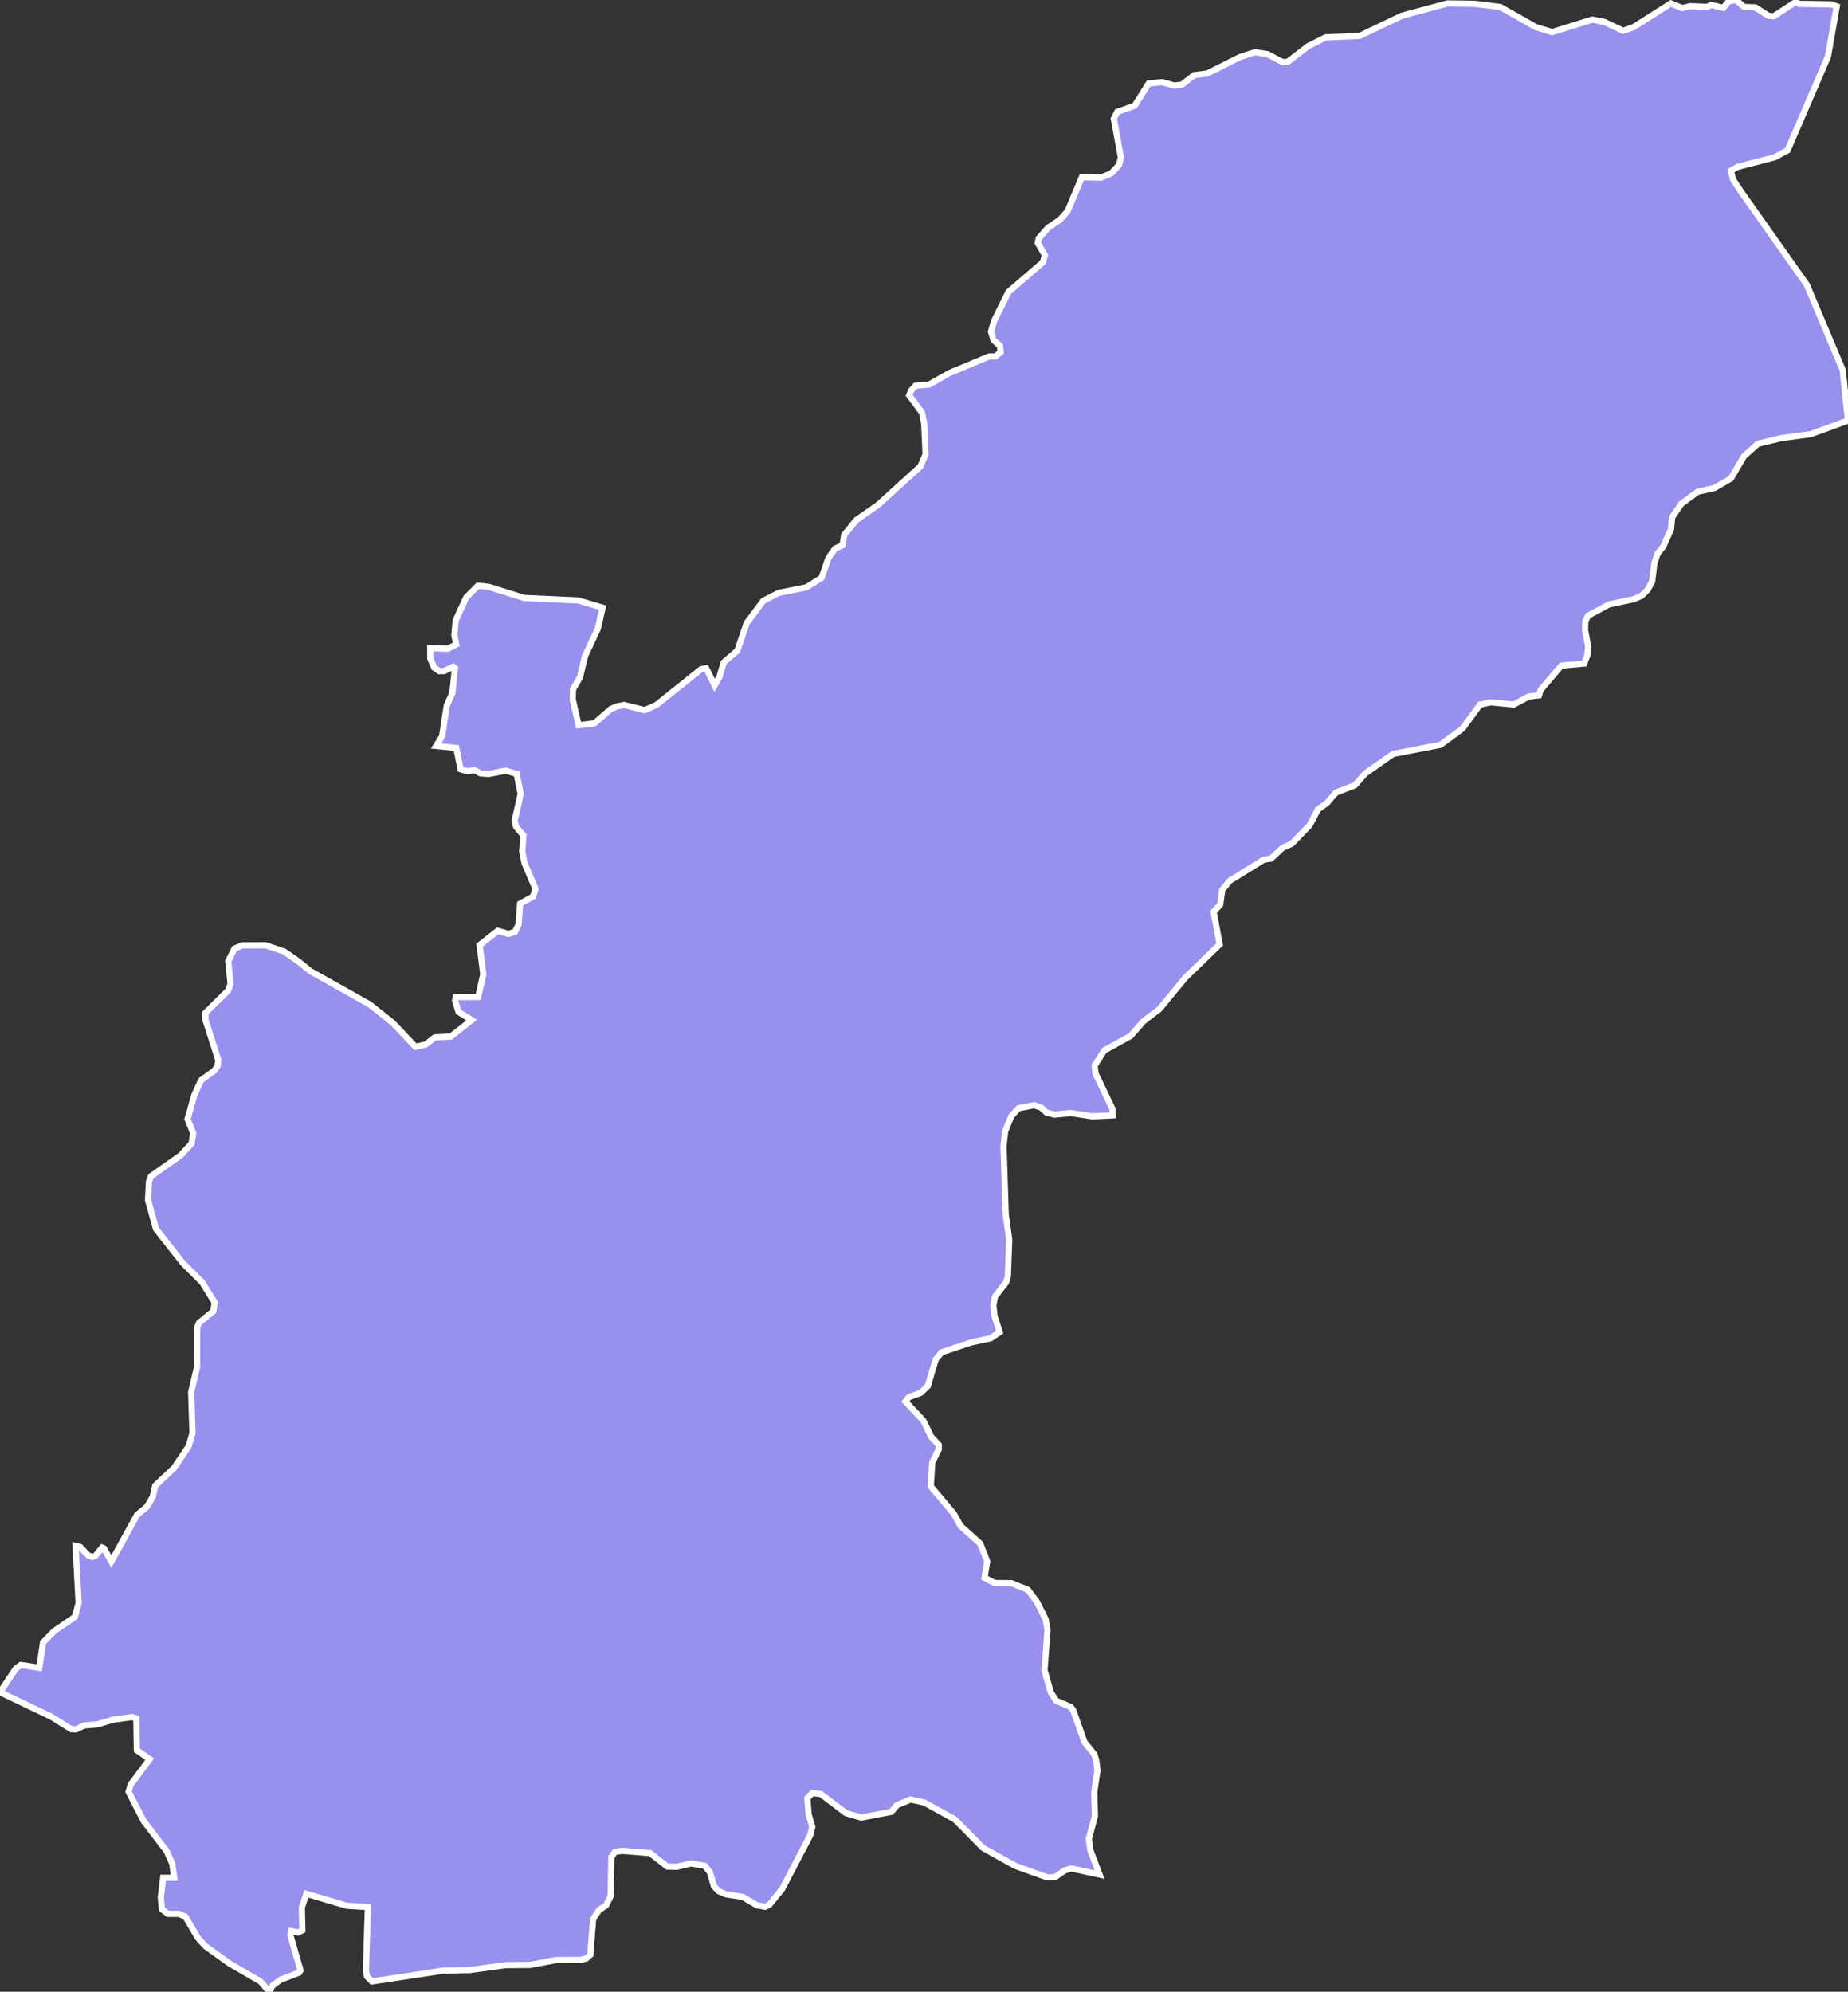 <svg xmlns="http://www.w3.org/2000/svg" viewBox="440.614 94.43 208.78 224.951" width="208.78" height="224.951">
            <rect x="440.614" y="94.43" width="208.78" height="224.951" fill="#333333" stroke="none"/>
            <path 
                d="m 638.927,95.263 1.469,0.948 0.598,0.063 2.505,-1.635 0.358,0.221 3.664,0.065 0.604,0.223 -0.993,5.675 -4.561,10.58 -1.443,0.788 -4.203,1.087 -0.762,0.433 0.233,0.98 0.929,1.404 7.412,10.489 4.055,9.627 0.602,5.718 0,0 -4.234,1.543 -3.361,0.45 -2.606,0.638 -1.563,1.42 -1.467,2.498 -1.846,1.065 -1.896,0.427 -1.843,1.345 -1.047,1.533 -0.137,1.359 -0.882,1.97 -0.623,0.768 -0.378,1.124 -0.246,2.041 -0.502,0.927 -0.704,0.689 -0.828,0.371 -2.847,0.601 -2.363,1.272 -0.307,0.644 -0.026,0.999 0.345,1.795 -0.064,0.961 -0.382,1.004 -2.577,0.236 -2.342,2.752 -0.189,0.602 -1.151,0.136 -1.694,0.903 -2.585,-0.245 -1.228,0.256 -1.987,2.707 -2.477,1.834 -5.35,1.029 -3.15,2.202 -1.173,1.336 -2.136,0.827 -1.018,1.174 -1.023,0.733 -0.931,1.773 -2.04,2.108 -1.027,0.452 -1.297,1.218 -0.834,0.13 -3.828,2.369 -0.862,1.052 -0.217,1.645 -0.745,0.81 0.684,3.679 -3.893,3.774 -2.903,3.522 -1.814,1.384 -1.453,1.661 -2.968,1.638 -1.095,1.697 0.09,0.882 1.923,4.032 0.009,0.721 -2.271,0.106 -2.475,-0.374 -1.832,0.18 -0.879,-0.231 -0.605,-0.555 -0.8,-0.273 -1.751,0.34 -0.826,0.892 -0.697,1.733 -0.181,1.647 0.25,7.749 0.392,2.808 -0.151,4.14 -0.192,0.686 -1.258,1.62 -0.188,0.967 0.134,1.245 0.58,1.803 -1.03,0.694 -2.191,0.465 -3.341,1.121 -0.67,0.81 -0.885,2.986 -0.791,0.772 -1.352,0.496 -0.395,0.487 2.023,2.152 0.899,1.841 0.85,0.918 0.006,0.482 -0.742,1.497 -0.169,2.699 2.593,3.073 0.776,1.401 2.223,1.99 0.784,2.004 -0.298,1.856 1.128,0.593 1.919,0.019 1.849,0.744 1.018,1.359 0.984,1.963 0.215,1.206 -0.344,4.558 0.712,2.491 0.612,0.96 1.651,0.707 0.285,0.399 1.247,3.534 1.139,1.438 0.21,0.724 0.133,1.047 -0.368,2.465 0.076,2.703 -0.689,2.59 0.178,1.289 1.037,2.732 -3.175,-0.689 -0.759,0.212 -1.113,0.779 -0.882,0.011 -3.584,-1.291 -3.633,-2.018 -3.205,-3.234 -3.428,-1.901 -1.567,-0.347 -1.516,0.622 -0.672,0.773 -3.4,0.641 -1.729,-0.508 -2.829,-2.151 -0.963,-0.111 -0.555,0.57 0.141,1.854 0.416,1.409 -0.232,0.931 -3.181,6.086 -1.425,1.751 -0.48,0.246 -0.923,-0.153 -1.615,-0.954 -1.927,-0.305 -0.807,-0.356 -0.526,-0.561 -0.458,-1.571 -0.569,-0.722 -1.566,-0.268 -1.601,0.377 -1.083,-0.031 -1.939,-1.517 -3.17,-0.256 -0.801,0.127 -0.395,0.569 -0.081,4.402 -0.511,1.055 -0.797,0.531 -0.673,1.016 -0.324,4.043 -0.438,0.407 -0.64,0.168 -2.809,0.022 -2.925,0.547 0,0 -2.769,0.022 -4.009,0.555 -2.971,0.061 -8.099,1.227 -0.566,-0.562 -0.126,-0.646 0.228,-7.195 -2.408,-0.147 -4.543,-1.346 -0.512,1.538 0.058,2.586 -0.479,0.245 -0.804,-0.157 -0.078,0.445 1.152,3.995 -0.159,0.244 -2.123,0.82 -0.878,0.651 -0.356,0.69 0,0 -1.012,-1.166 -3.466,-2.003 -2.742,-1.966 -0.848,-0.926 -1.42,-2.417 -0.765,-0.319 -1.203,0.006 -0.686,-0.523 -0.128,-1.333 0.269,-2.223 1.243,-0.005 -0.211,-1.575 -0.65,-1.452 -2.586,-3.379 -1.702,-3.304 0.236,-0.808 2.148,-2.876 -1.448,-1.002 -0.06,-3.591 -0.482,-0.16 -2.122,0.292 -1.801,0.533 -1.482,0.127 -0.959,0.447 -0.522,-0.038 -2.251,-1.404 -5.783,-2.762 0,0 1.791,-2.67 0.559,-0.405 2.084,0.315 0.427,-2.865 1.275,-1.295 2.315,-1.581 0.433,-1.574 -0.352,-6.448 0.52,0.118 0.925,0.964 0.441,0.159 0.361,-0.122 0.754,-0.929 0.201,0.08 0.848,1.487 2.893,-5.25 1.115,-0.933 0.674,-1.13 0.273,-1.25 2.109,-1.983 1.666,-2.463 0.43,-1.493 -0.146,-4.628 0.663,-2.821 0.015,-4.465 0.196,-0.524 1.63,-1.336 0.154,-0.965 -1.41,-2.286 -2.21,-2.201 -3.016,-3.847 -0.895,-3.252 0.108,-2.09 0.237,-0.604 3.339,-2.345 1.229,-1.332 0.193,-1.165 -0.646,-1.605 0.781,-2.733 0.749,-1.65 1.509,-1.091 0.356,-0.524 0.077,-0.683 -1.421,-4.449 -0.045,-0.844 2.576,-2.54 0.275,-0.723 -0.255,-2.607 0.709,-1.407 0.875,-0.366 2.629,-0.012 2.116,0.712 1.6,1.115 0,0 1.321,1.076 6.72,3.775 2.605,2.072 2.571,2.714 1.153,-0.249 1.031,-0.808 1.793,-0.092 2.381,-1.86 -1.493,-0.936 -0.382,-1.276 0.076,-0.386 2.533,-0.016 0.578,-2.572 -0.423,-3.286 2.059,-1.617 1.198,0.353 0.754,-0.246 0.391,-0.805 0.181,-2.367 1.467,-0.811 0.272,-0.844 -1.258,-2.958 -0.248,-1.321 0.145,-1.764 -0.843,-0.996 -0.164,-0.641 0.692,-3.049 -0.456,-2.281 -1.235,-0.352 -1.946,0.373 -0.916,-0.074 -0.679,-0.357 -0.794,0.125 -0.758,-0.235 -0.495,-2.4 -2.268,-0.227 0,0 0.668,-1.085 0.531,-3.488 0.627,-1.405 0.298,-2.804 -0.201,-0.159 -1.03,0.487 -0.556,0.003 -0.559,-0.396 -0.444,-1.039 -0.008,-1.161 1.987,0.069 0.95,-0.487 -0.206,-1.039 0.147,-1.681 1.175,-2.568 1.334,-1.34 1.239,0.124 3.981,1.254 6.122,0.28 2.747,0.82 -0.537,2.365 -1.444,3.092 -0.577,2.405 -0.784,1.366 -0.032,1.122 0.66,2.917 1.789,-0.212 1.854,-1.614 0.674,-0.286 0.834,-0.166 2.31,0.583 1.308,-0.57 5.053,-4.041 0.595,-0.125 0.951,1.934 0.528,-0.905 0.502,-1.684 1.538,-1.334 1.06,-3.119 1.867,-2.505 1.74,-0.895 3.132,-0.626 1.718,-1.076 0.791,-2.265 0.745,-1.045 0.83,-0.367 0.186,-1.162 1.373,-1.69 2.446,-1.701 4.797,-4.358 0.581,-1.365 -0.155,-3.474 -0.251,-1.236 -1.447,-1.944 0.232,-0.561 0.471,-0.523 1.545,-0.134 2.287,-1.299 4.5,-1.879 0.713,-0.006 0.59,-0.485 -0.087,-0.718 -0.721,-0.632 -0.287,-0.955 0.344,-1.201 1.63,-3.288 3.886,-3.349 0.229,-0.8 -0.806,-1.388 0.112,-0.52 1.017,-1.166 1.375,-0.931 0.862,-0.966 1.62,-3.844 2.139,0.058 1.183,-0.49 0.86,-0.925 0.228,-0.841 -0.802,-4.415 0.388,-0.762 1.971,-0.697 1.592,-2.527 1.542,-0.135 1.31,0.384 0.87,-0.088 1.411,-1.091 1.462,-0.175 3.735,-1.873 1.656,-0.536 1.426,0.223 1.712,0.898 0.593,-0.047 2.312,-1.778 1.965,-0.978 3.833,-0.165 4.795,-2.285 5.121,-1.377 3.083,0.042 2.891,0.362 3.985,2.258 1.865,0.573 4.526,-1.413 1.348,0.26 2.149,1.006 1.18,-0.413 4.216,-2.679 0,0 1.26,0.527 0.939,-0.212 1.916,0.075 0.42,-0.216 1.394,0.329 0.604,-0.753 0.839,-0.133 0.892,0.784 z" 
                fill="rgb(151, 144, 238)" 
                stroke="white" 
                stroke-width=".7px"
                title="Mashonaland East" 
                id="ZW-ME" 
            />
        </svg>